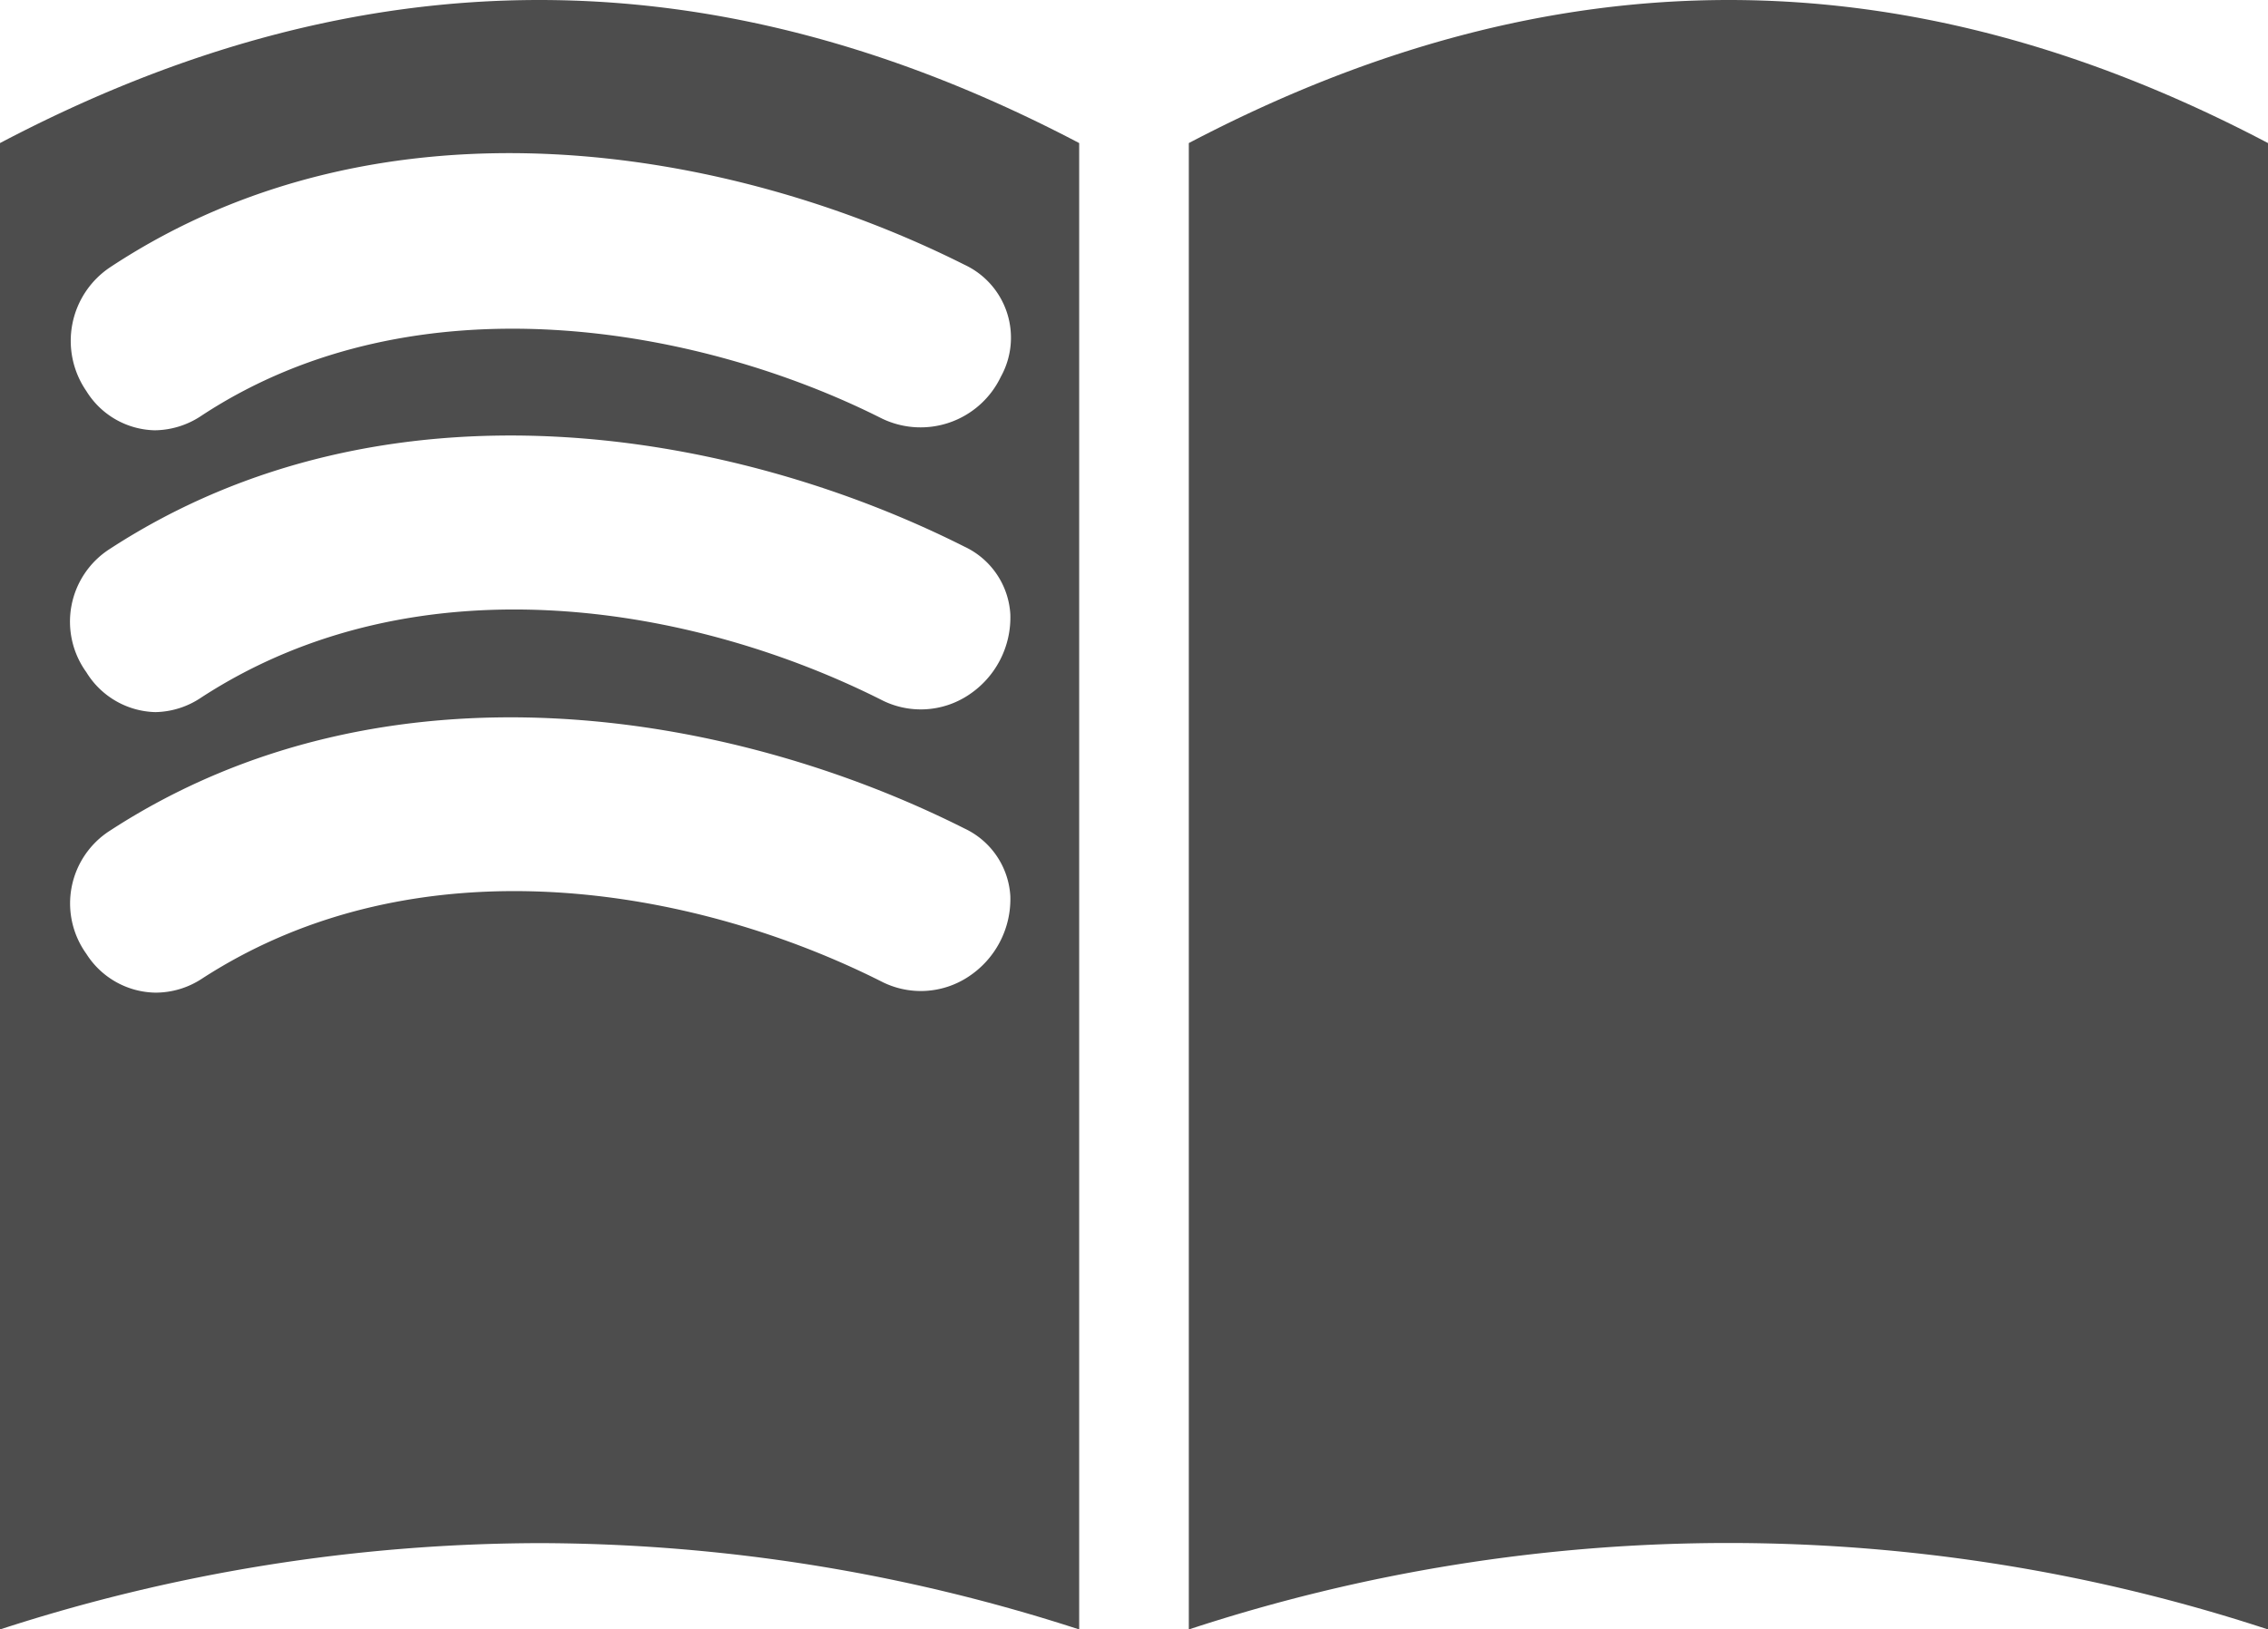 <svg xmlns="http://www.w3.org/2000/svg" viewBox="0 0 105.08 75.51"><defs><style>.cls-1{fill:#4d4d4d;}</style></defs><title>Books</title><g id="Layer_2" data-name="Layer 2"><g id="Layer_1-2" data-name="Layer 1"><path class="cls-1" d="M105.08,6.63V75.51a80,80,0,0,0-50,0V6.63C71.92-2.21,88.29-2.21,105.08,6.63Z"/><path class="cls-1" d="M0,6.63V75.51a81.29,81.29,0,0,1,25-4,81.29,81.29,0,0,1,25,4V6.63C33.17-2.21,16.79-2.21,0,6.63ZM44.87,45.26a4,4,0,0,1-4.06.21c-8.62-4.33-21.42-6.64-31.48-.1A3.91,3.91,0,0,1,7.2,46,3.86,3.86,0,0,1,4,44.2,4,4,0,0,1,5.1,38.49c12.79-8.32,28.84-5.51,39.58-.1a3.7,3.7,0,0,1,2.13,3.13A4.3,4.3,0,0,1,44.87,45.26Zm0-13.05a4,4,0,0,1-4.06.21c-8.62-4.33-21.42-6.64-31.48-.1A3.91,3.91,0,0,1,7.2,33,3.86,3.86,0,0,1,4,31.15,4,4,0,0,1,5.1,25.43c12.79-8.32,28.84-5.51,39.58-.1a3.7,3.7,0,0,1,2.13,3.13A4.3,4.3,0,0,1,44.87,32.21Zm1.5-14.75a4.12,4.12,0,0,1-5.56,1.91c-8.27-4.16-21.48-6.68-31.47-.11a3.94,3.94,0,0,1-2.17.68A3.82,3.82,0,0,1,4,18.12a4.1,4.1,0,0,1,1.11-5.74C17.8,4,33.88,6.84,44.69,12.27A3.73,3.73,0,0,1,46.37,17.46Z"/></g></g></svg>